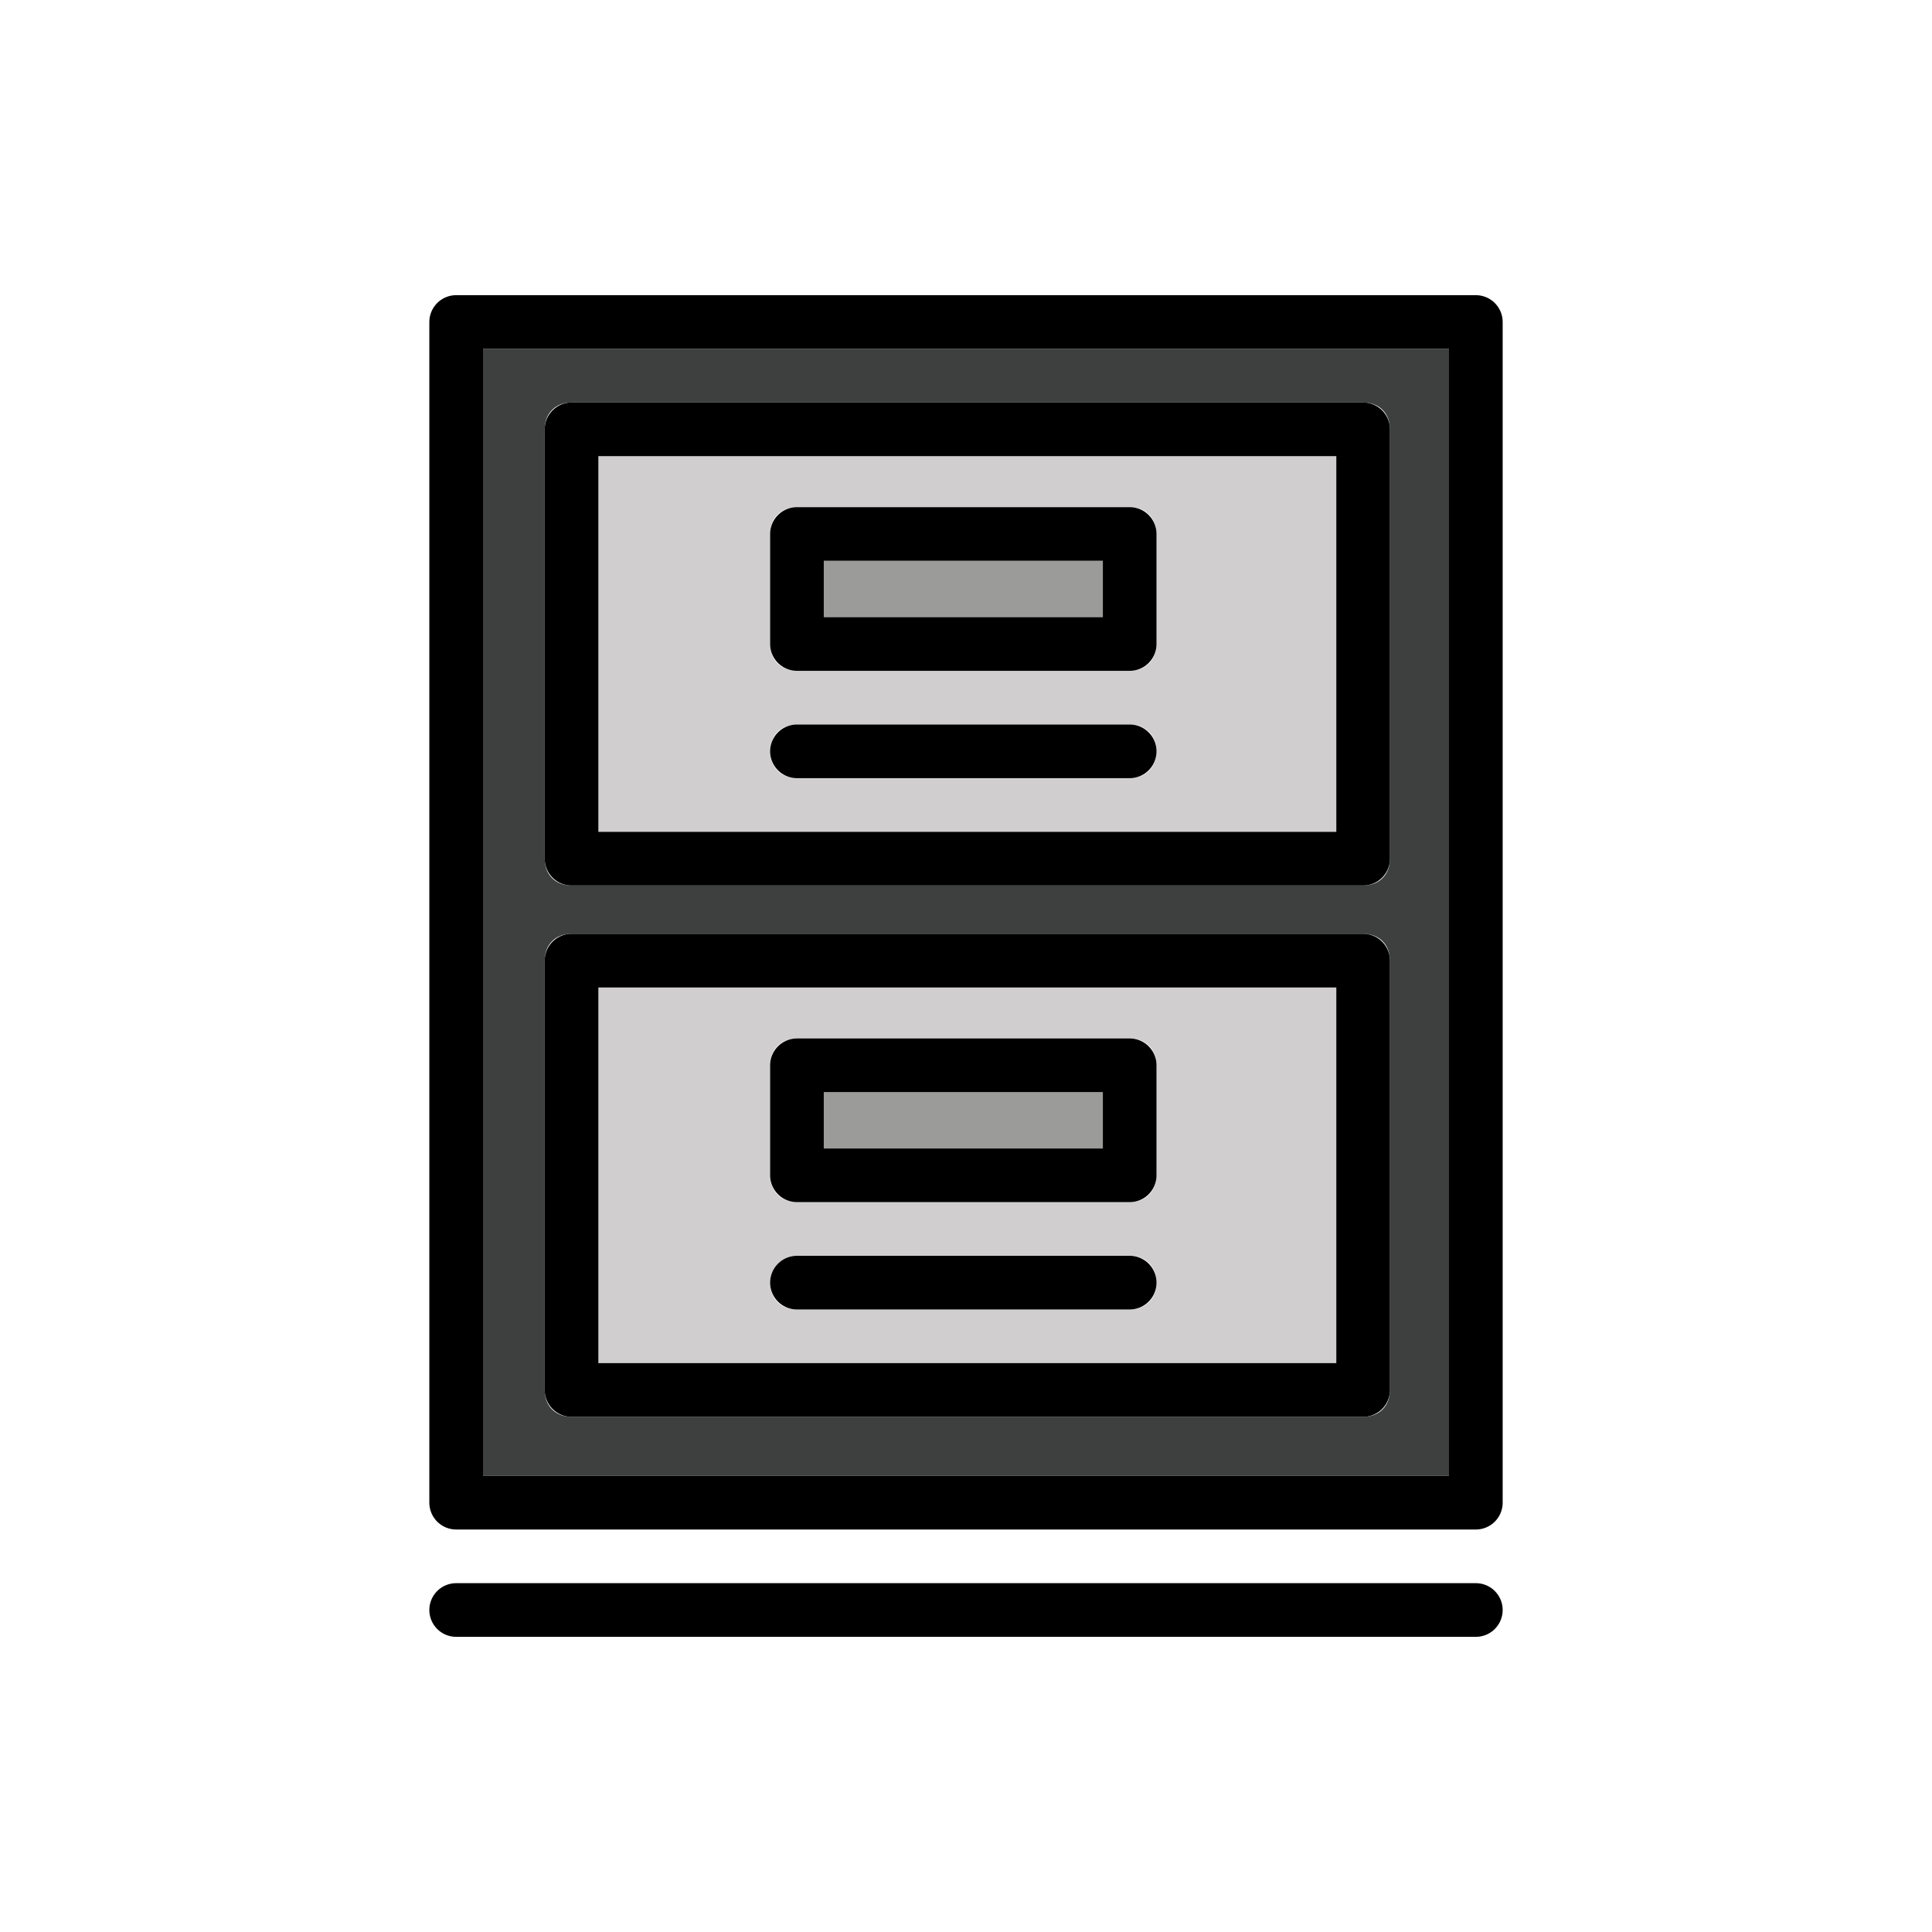 <?xml version="1.0" encoding="utf-8"?>
<!-- Generator: Adobe Illustrator 19.1.0, SVG Export Plug-In . SVG Version: 6.00 Build 0)  -->
<svg version="1.1" id="emoji" xmlns="http://www.w3.org/2000/svg" xmlns:xlink="http://www.w3.org/1999/xlink" x="0px" y="0px"
	 viewBox="0 0 72 72" enable-background="new 0 0 72 72" xml:space="preserve">
<g id="_xD83D__xDDC4__xFE0F_">
	<g>
		<path fill="#D0CECE" d="M22.3,17v14h27.5V17H22.3z M42.1,29H29.7c-0.6,0-1-0.4-1-1c0-0.6,0.4-1,1-1h12.4c0.6,0,1,0.4,1,1
			C43.1,28.6,42.7,29,42.1,29z M43.1,24c0,0.6-0.4,1-1,1H29.7c-0.6,0-1-0.4-1-1v-4.1c0-0.6,0.4-1,1-1h12.4c0.6,0,1,0.4,1,1V24z"/>
	</g>
	<g>
		<path fill="#D0CECE" d="M49.8,50.8v-14H22.3v14H49.8z M28.7,39.7c0-0.6,0.4-1,1-1h12.4c0.6,0,1,0.4,1,1v4.1c0,0.6-0.4,1-1,1H29.7
			c-0.6,0-1-0.4-1-1V39.7z M29.7,46.8h12.4c0.6,0,1,0.4,1,1s-0.4,1-1,1H29.7c-0.6,0-1-0.4-1-1S29.2,46.8,29.7,46.8z"/>
	</g>
	<path fill="#3E4040" d="M18,55h36V13H18V55z M20.3,16c0-0.6,0.4-1,1-1h29.5c0.6,0,1,0.4,1,1v16c0,0.6-0.4,1-1,1H21.3
		c-0.6,0-1-0.4-1-1V16z M20.3,35.8c0-0.6,0.4-1,1-1h29.5c0.6,0,1,0.4,1,1v16c0,0.6-0.4,1-1,1H21.3c-0.6,0-1-0.4-1-1V35.8z"/>
	<rect x="30.7" y="20.9" fill="#9B9B9A" width="10.4" height="2.1"/>
	<rect x="30.7" y="40.7" fill="#9B9B9A" width="10.4" height="2.1"/>
	<g>
		
			<rect x="17" y="12" fill="none" stroke="#000000" stroke-width="2" stroke-linecap="round" stroke-linejoin="round" stroke-miterlimit="10" width="38" height="44"/>
		
			<line fill="#D0CECE" stroke="#000000" stroke-width="2" stroke-linecap="round" stroke-linejoin="round" stroke-miterlimit="10" x1="17" y1="60" x2="55" y2="60"/>
		<g>
			
				<rect x="21.3" y="35.8" fill="none" stroke="#000000" stroke-width="2" stroke-linecap="round" stroke-linejoin="round" stroke-miterlimit="10" width="29.5" height="16"/>
			
				<rect x="29.7" y="39.7" fill="none" stroke="#000000" stroke-width="2" stroke-linecap="round" stroke-linejoin="round" stroke-miterlimit="10" width="12.4" height="4.1"/>
			
				<line fill="none" stroke="#000000" stroke-width="2" stroke-linecap="round" stroke-linejoin="round" stroke-miterlimit="10" x1="42.1" y1="47.8" x2="29.7" y2="47.8"/>
		</g>
		<g>
			
				<rect x="21.3" y="16" fill="none" stroke="#000000" stroke-width="2" stroke-linecap="round" stroke-linejoin="round" stroke-miterlimit="10" width="29.5" height="16"/>
			
				<rect x="29.7" y="19.9" fill="none" stroke="#000000" stroke-width="2" stroke-linecap="round" stroke-linejoin="round" stroke-miterlimit="10" width="12.4" height="4.1"/>
			
				<line fill="none" stroke="#000000" stroke-width="2" stroke-linecap="round" stroke-linejoin="round" stroke-miterlimit="10" x1="42.1" y1="28" x2="29.7" y2="28"/>
		</g>
	</g>
</g>
</svg>
